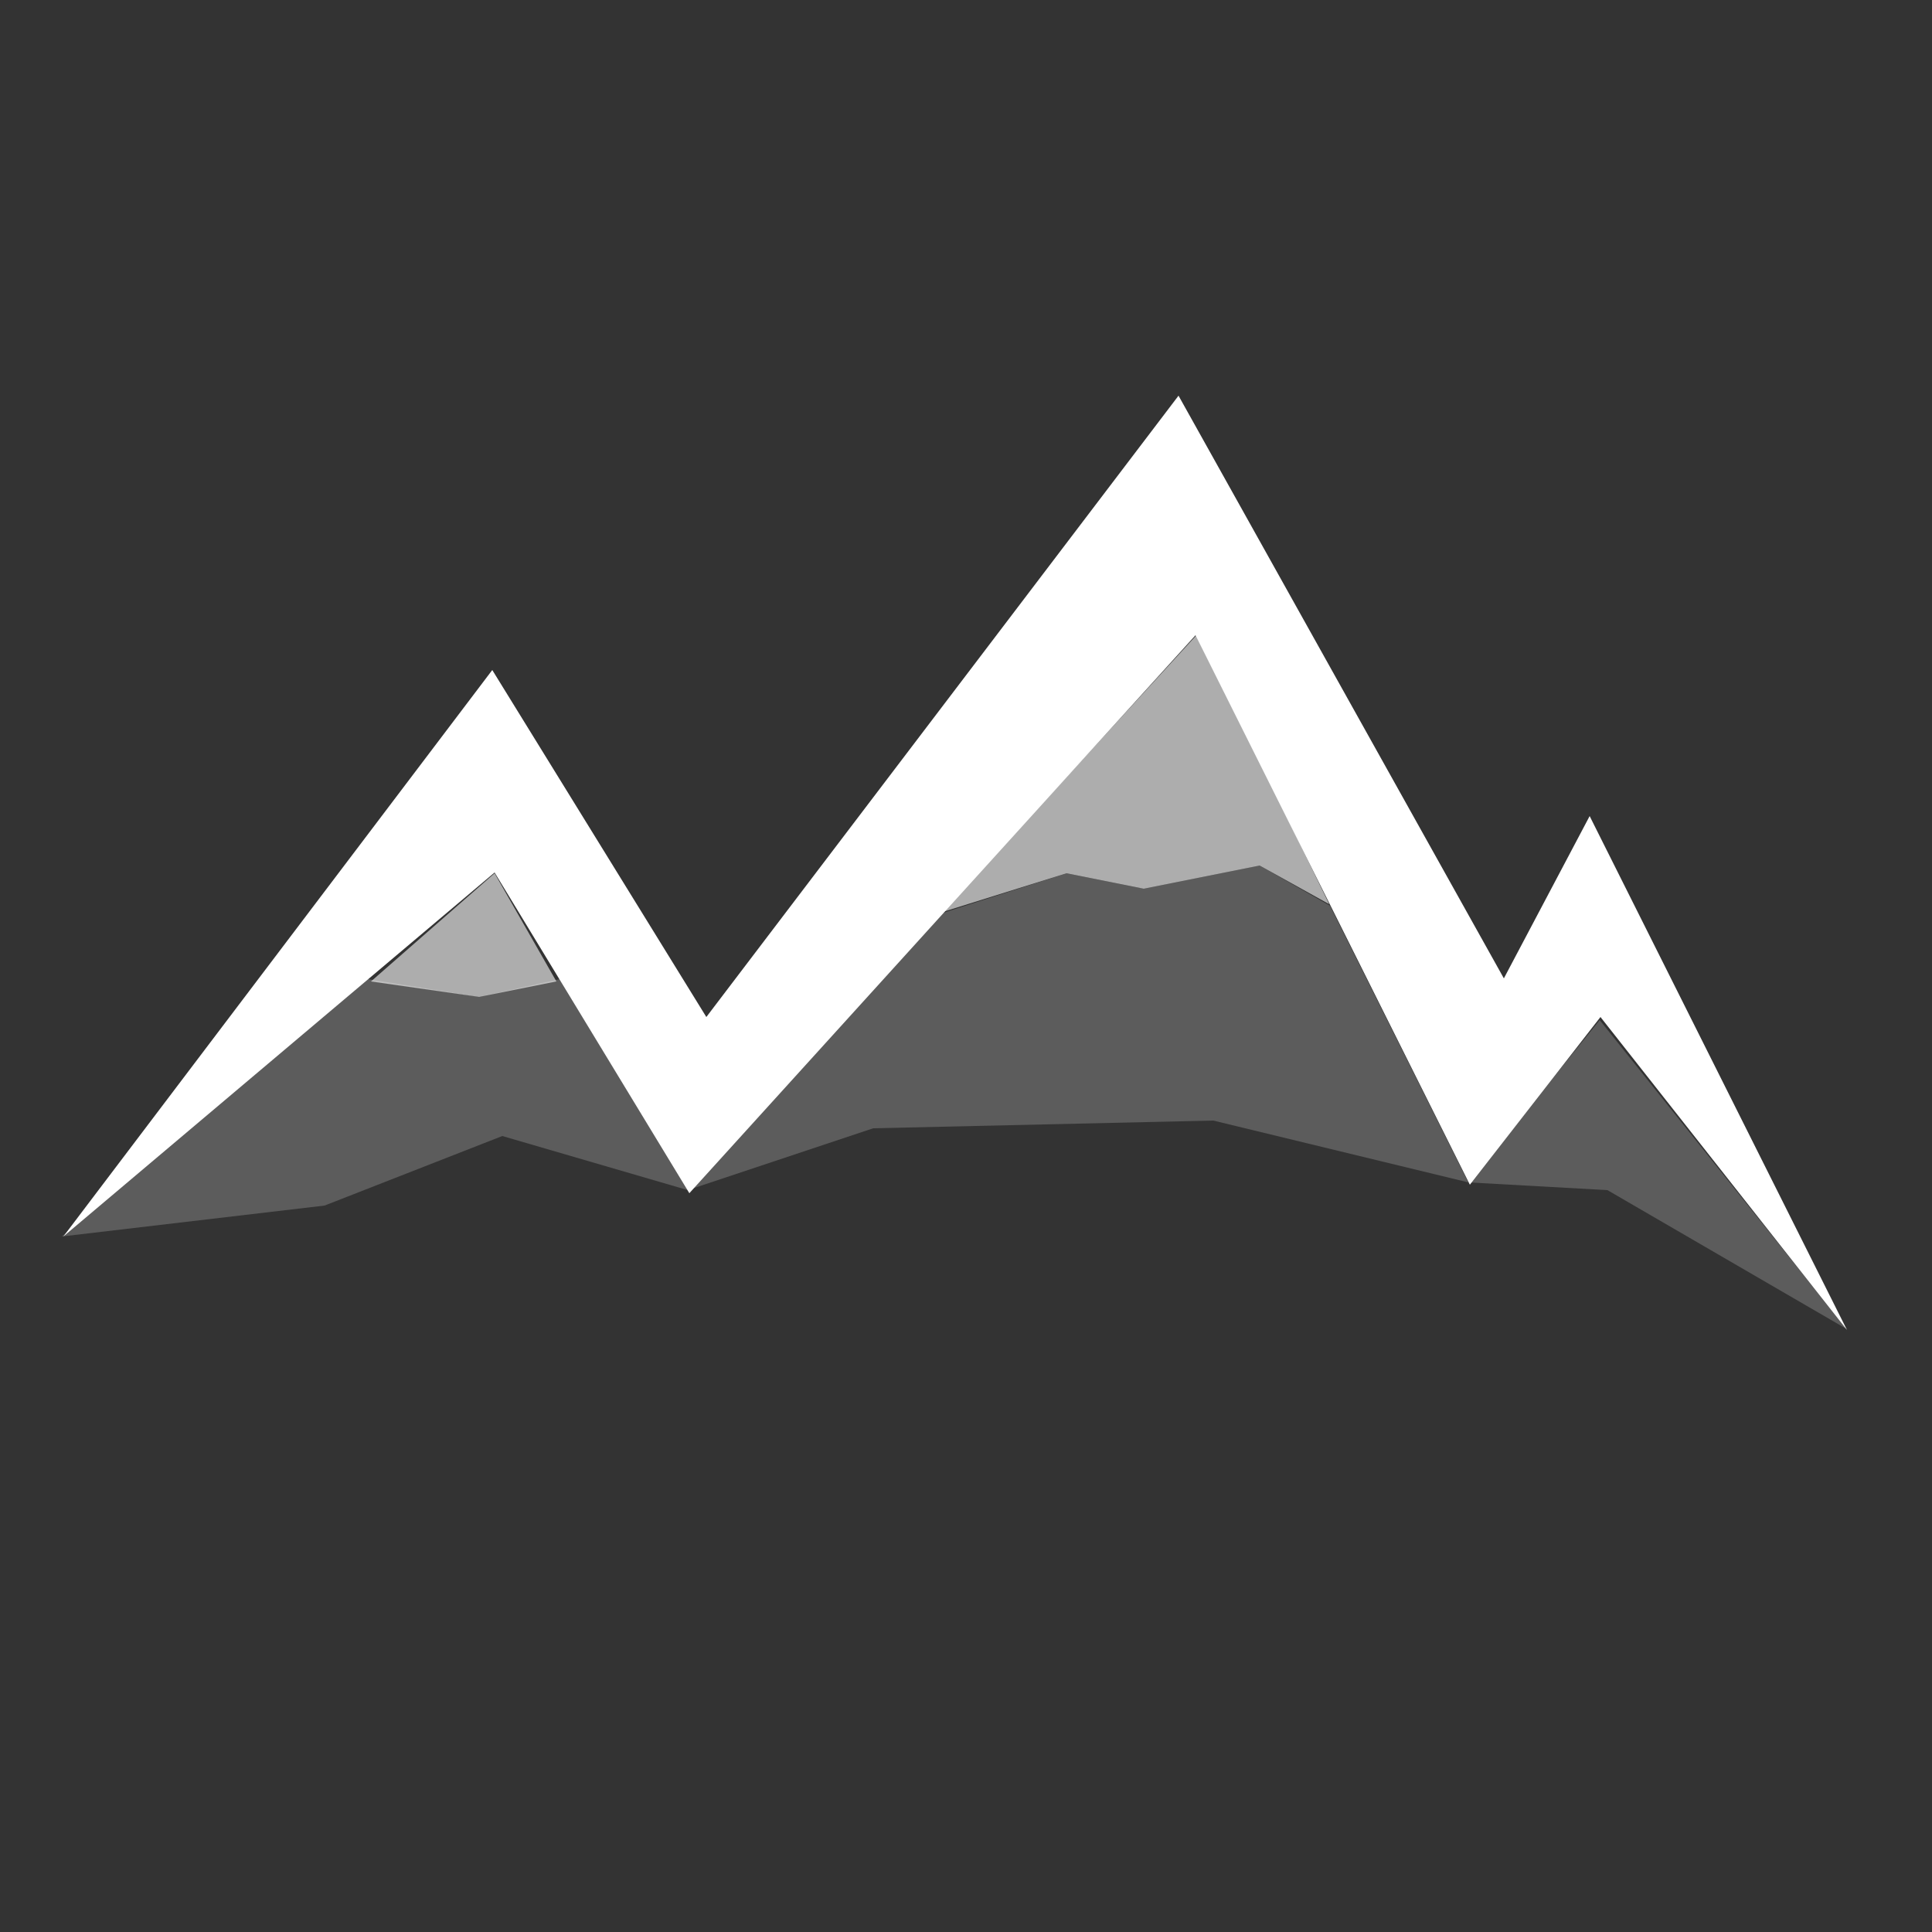 <?xml version="1.0" encoding="utf-8"?>
<!-- Generator: Adobe Illustrator 21.0.2, SVG Export Plug-In . SVG Version: 6.00 Build 0)  -->
<svg version="1.1" id="Layer_1" xmlns="http://www.w3.org/2000/svg" xmlns:xlink="http://www.w3.org/1999/xlink" x="0px" y="0px"
	 viewBox="0 0 250 250" style="enable-background:new 0 0 250 250;" xml:space="preserve">
<rect x="0" y="0" width="250" height="250" fill="#333333" stroke="none"/>
<style type="text/css">
	.st0{fill:#FFFFFF;}
	.st1{opacity:0.2;fill:#FFFFFF;enable-background:new    ;}
	.st2{opacity:0.6;fill:#FFFFFF;enable-background:new    ;}
</style>
<g>
	<polygon class="st0" points="8.2,160 63.7,86.7 91.4,131.6 152.5,51.2 194.6,126.6 205.7,105.6 239,172.1 207.1,131.6 190.2,153.3 
		154.7,82.2 89.2,154.4 64,112.9 	"/>
	<polygon class="st1" points="8,160 47.6,126.7 62,129 72.4,126.7 89,154 122.1,118.1 138,113 148,115 163,112 172.1,117.2 190,153 
		207,132 239,172 208,154 190,153 157,145 113,146 89,154 65,147 42,156 	"/>
	<polygon class="st2" points="122,118 138,113 148,115 163,112 172,117 155,82 	"/>
	<polygon class="st2" points="48,127 62,129 72,127 64,113 	"/>
</g>
</svg>
